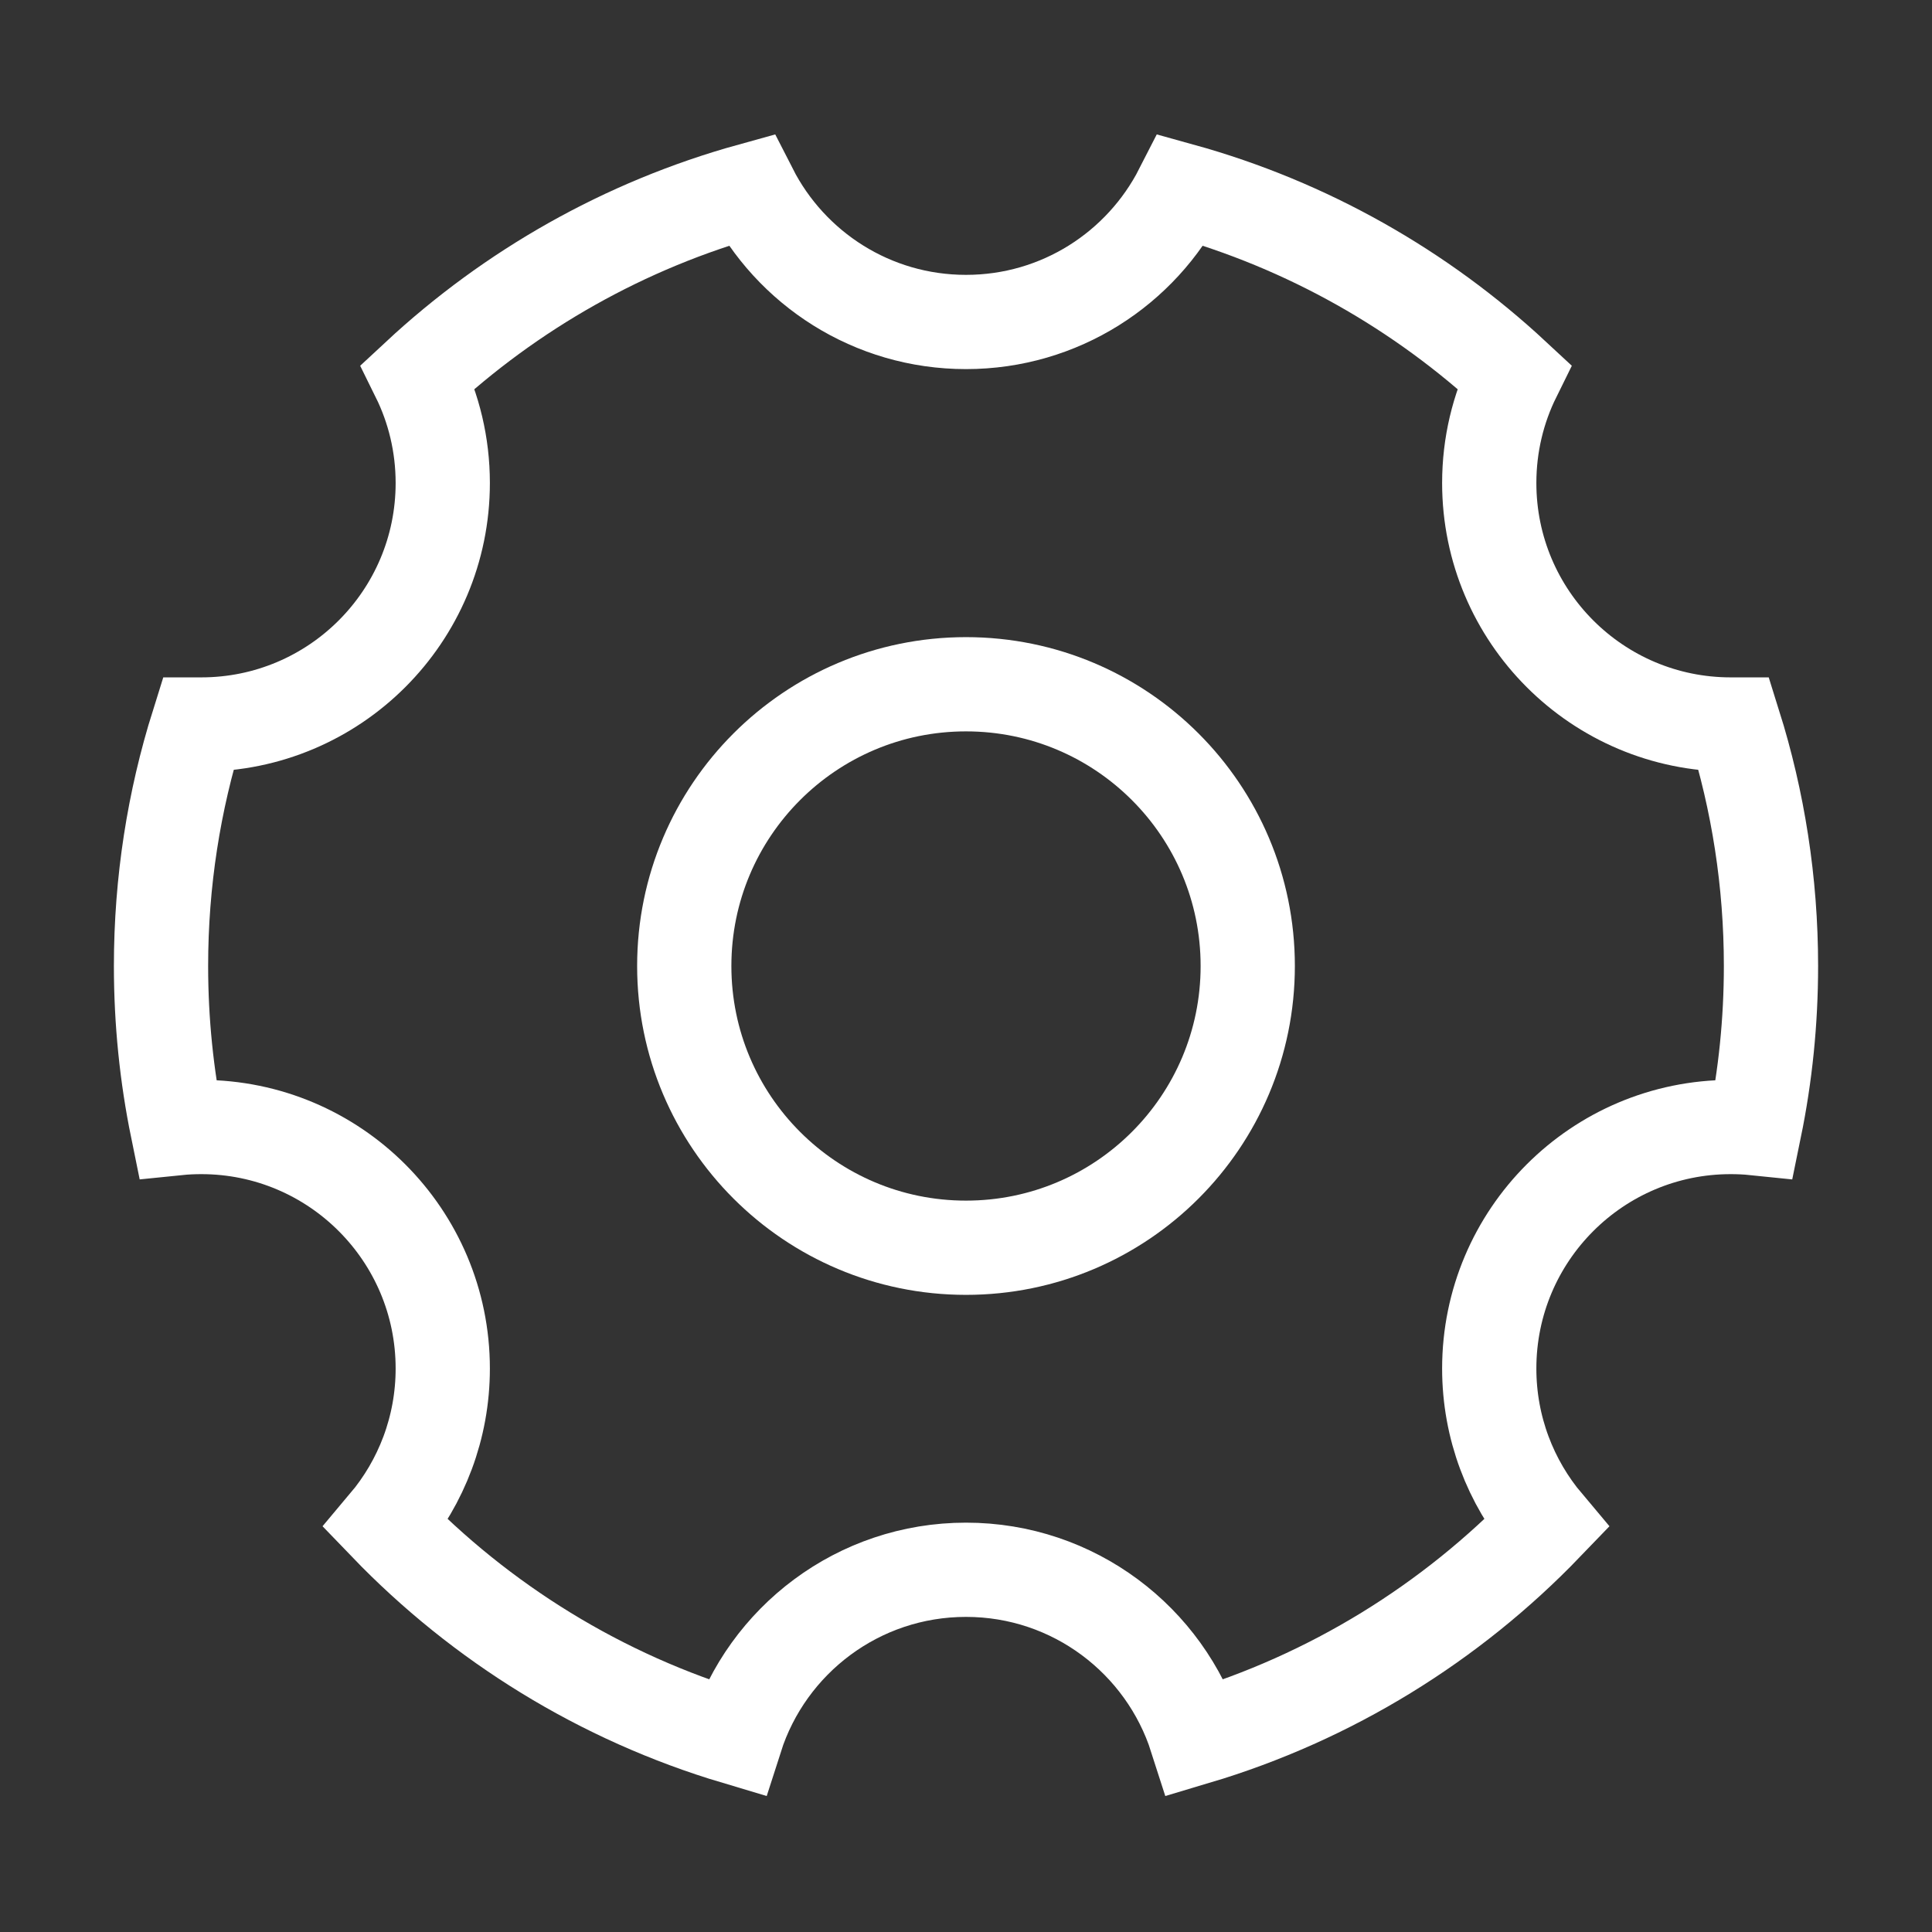 <svg width="41" height="41" viewBox="0 0 41 41" fill="none" xmlns="http://www.w3.org/2000/svg">
<rect x="0" y="0" width="41" height="41" fill="#333333" stroke="none"/>
<path d="M15.617 36.876C12.755 36.023 10.207 34.441 8.19 32.345C8.942 31.453 9.396 30.3 9.396 29.042C9.396 26.211 7.101 23.917 4.271 23.917C4.1 23.917 3.93 23.925 3.763 23.942C3.536 22.83 3.417 21.679 3.417 20.5C3.417 18.714 3.691 16.993 4.199 15.375C4.223 15.375 4.247 15.375 4.271 15.375C7.101 15.375 9.396 13.081 9.396 10.25C9.396 9.438 9.207 8.669 8.87 7.987C10.846 6.15 13.257 4.775 15.932 4.034C16.78 5.696 18.507 6.833 20.5 6.833C22.493 6.833 24.22 5.696 25.068 4.034C27.743 4.775 30.154 6.15 32.13 7.987C31.793 8.669 31.604 9.438 31.604 10.25C31.604 13.081 33.899 15.375 36.729 15.375C36.753 15.375 36.777 15.375 36.801 15.375C37.309 16.993 37.583 18.714 37.583 20.5C37.583 21.679 37.464 22.83 37.236 23.942C37.07 23.925 36.9 23.917 36.729 23.917C33.899 23.917 31.604 26.211 31.604 29.042C31.604 30.3 32.058 31.453 32.81 32.345C30.793 34.441 28.245 36.023 25.383 36.876C24.722 34.809 22.786 33.313 20.5 33.313C18.214 33.313 16.278 34.809 15.617 36.876Z" stroke="white" stroke-width="2" strokeLinecap="round"/>
<path d="M20.5 26.479C23.802 26.479 26.479 23.802 26.479 20.5C26.479 17.198 23.802 14.521 20.5 14.521C17.198 14.521 14.521 17.198 14.521 20.5C14.521 23.802 17.198 26.479 20.5 26.479Z" stroke="white" stroke-width="2" stroke-linejoin="round"/>
</svg>
